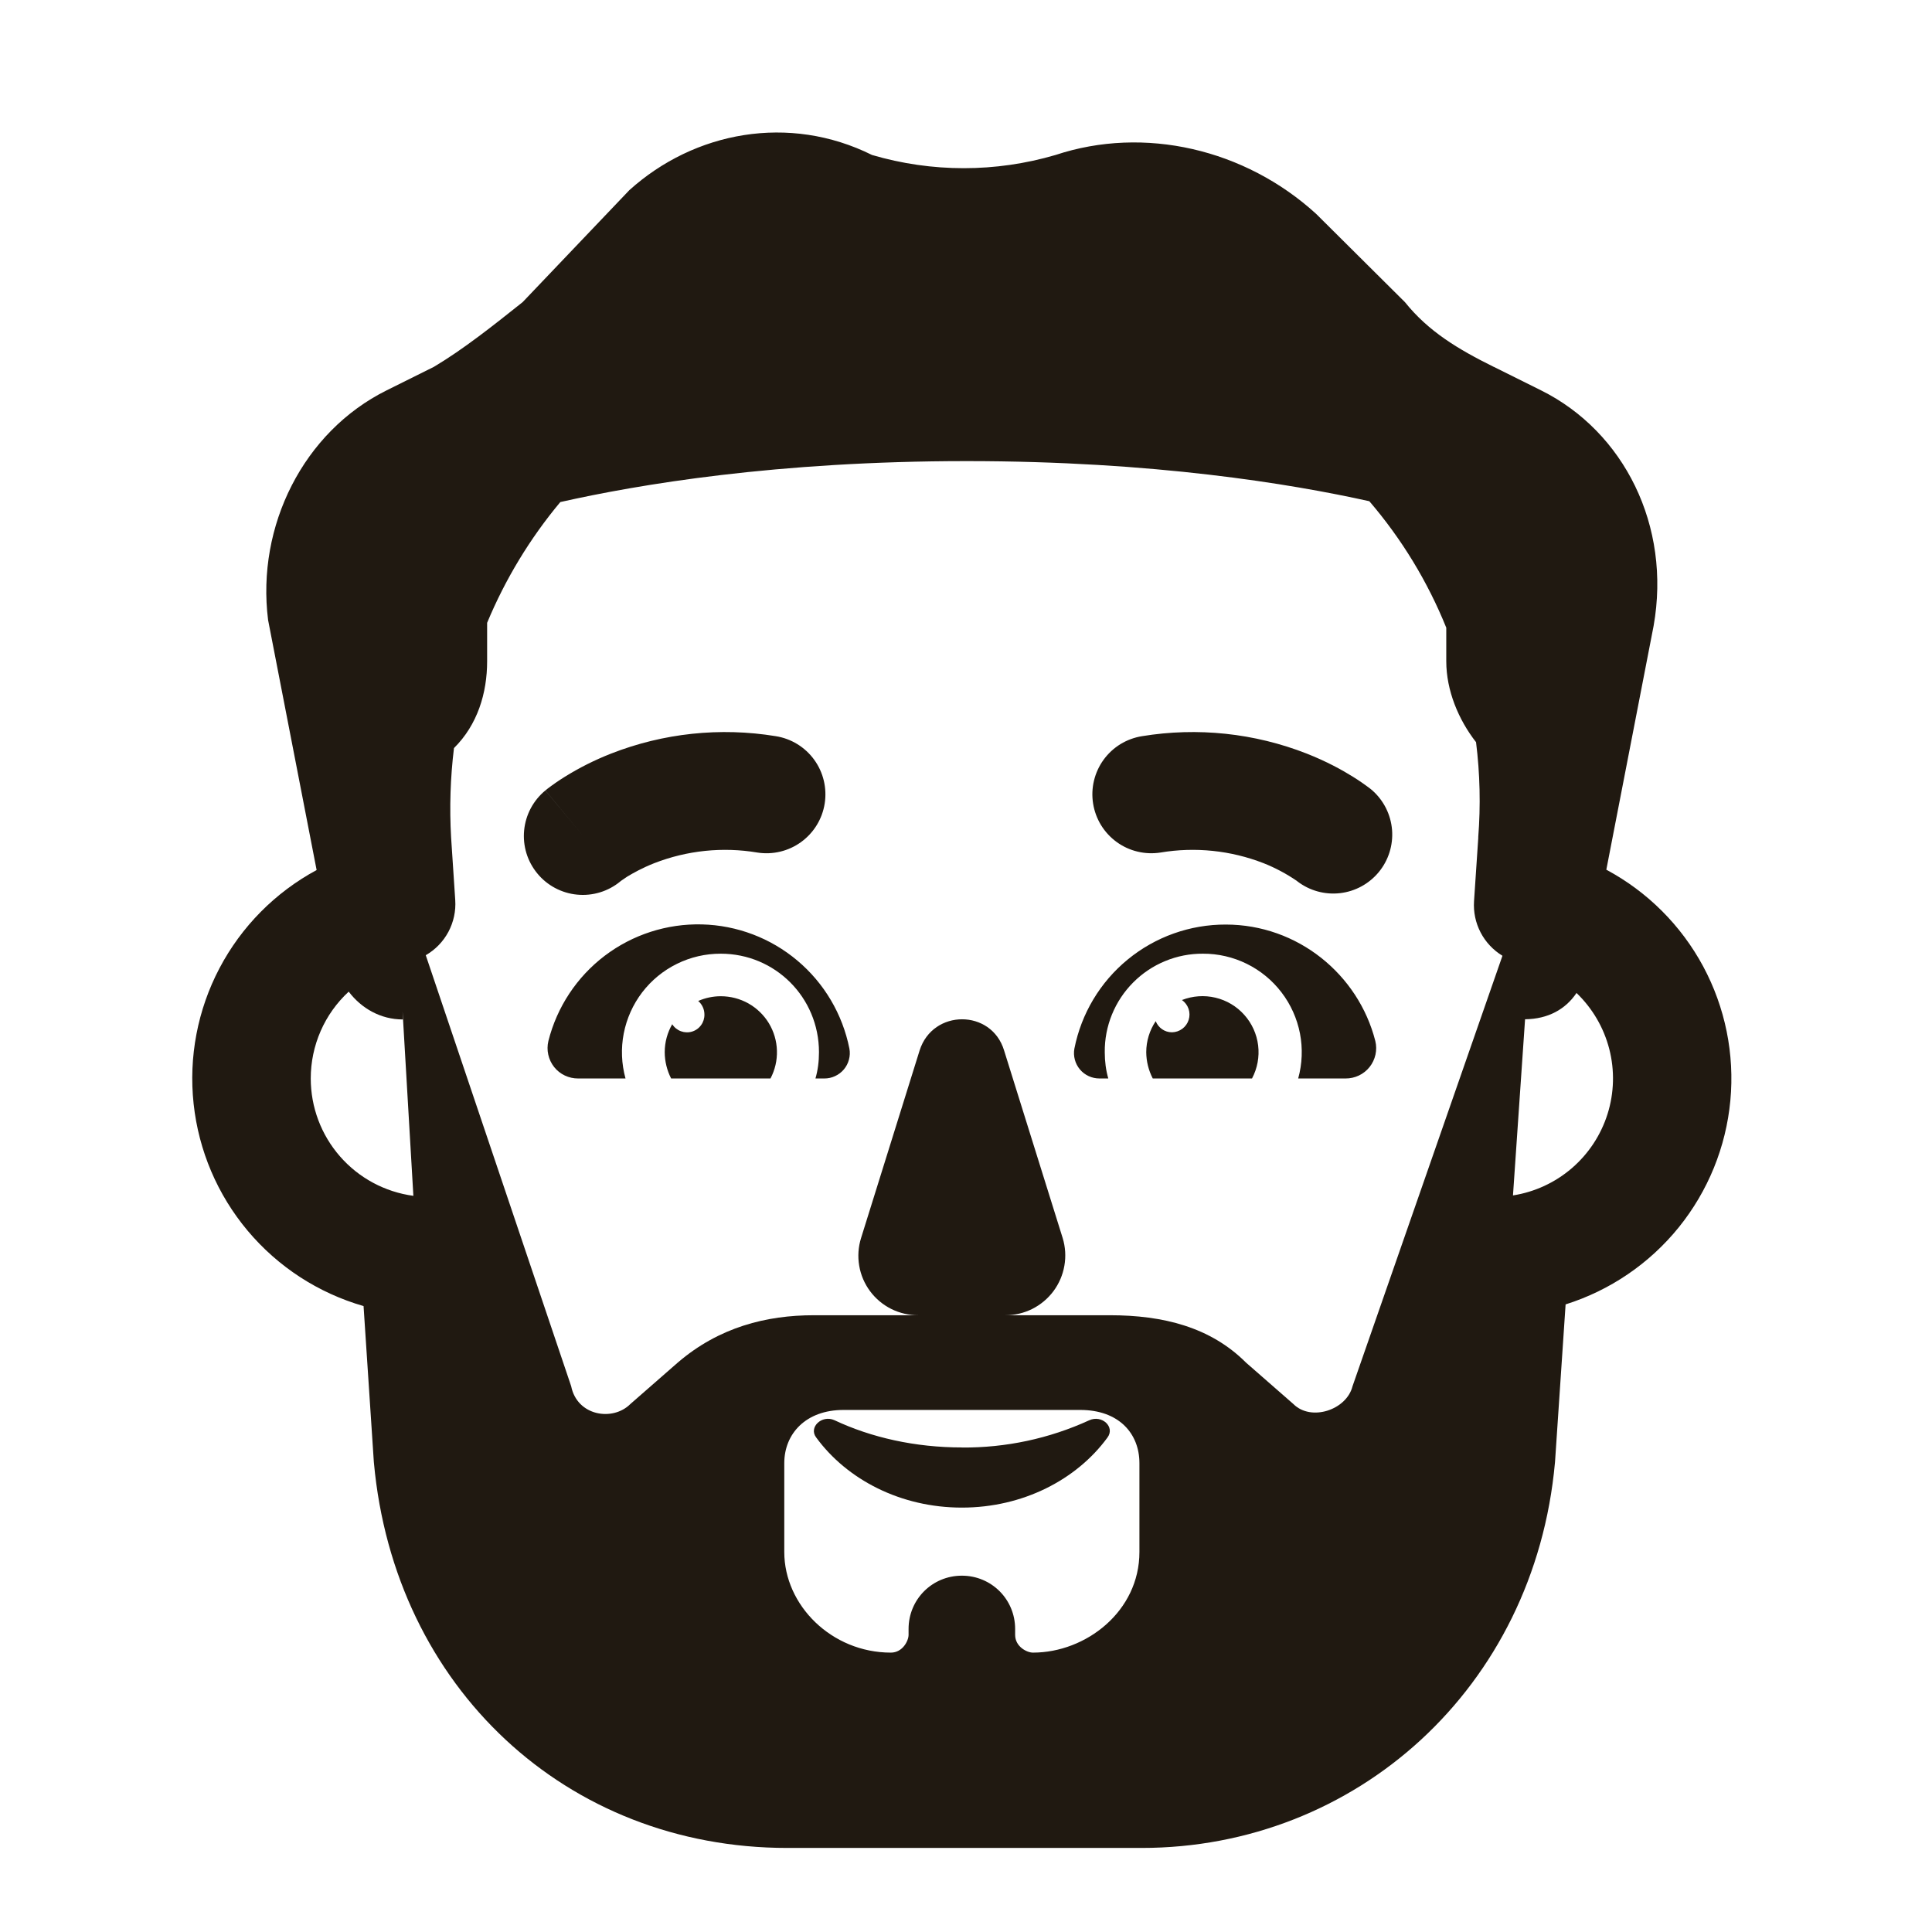<svg width="51" height="51" viewBox="0 0 51 51" fill="none" xmlns="http://www.w3.org/2000/svg">
<g id="fluent-emoji-high-contrast:man-beard">
<g id="Group">
<path id="Vector" d="M32.356 24.406C34.253 24.406 35.856 25.719 36.305 27.48C36.334 27.598 36.335 27.721 36.309 27.84C36.282 27.959 36.23 28.071 36.154 28.166C36.078 28.262 35.981 28.339 35.871 28.391C35.761 28.443 35.641 28.47 35.519 28.469H34.269C34.376 28.082 34.392 27.675 34.316 27.281C34.239 26.887 34.073 26.516 33.829 26.197C33.586 25.878 33.271 25.619 32.911 25.442C32.551 25.265 32.155 25.173 31.753 25.175C31.412 25.173 31.073 25.239 30.757 25.37C30.441 25.5 30.155 25.692 29.914 25.934C29.673 26.176 29.482 26.463 29.353 26.78C29.224 27.096 29.159 27.435 29.163 27.776C29.163 28.022 29.194 28.253 29.256 28.469H29.023C28.925 28.469 28.828 28.448 28.739 28.407C28.65 28.366 28.57 28.306 28.507 28.23C28.444 28.155 28.398 28.067 28.373 27.972C28.348 27.877 28.343 27.778 28.361 27.681C28.544 26.756 29.042 25.924 29.771 25.327C30.5 24.729 31.414 24.404 32.356 24.406ZM14.476 27.48C14.702 26.583 15.227 25.789 15.963 25.23C16.7 24.671 17.605 24.379 18.529 24.402C19.454 24.425 20.343 24.762 21.05 25.358C21.758 25.954 22.241 26.773 22.422 27.68C22.44 27.776 22.436 27.876 22.41 27.971C22.385 28.067 22.339 28.155 22.276 28.23C22.212 28.306 22.133 28.366 22.043 28.407C21.954 28.449 21.856 28.47 21.758 28.469H21.526C21.589 28.253 21.619 28.022 21.619 27.776C21.619 26.329 20.462 25.175 19.026 25.175C18.625 25.174 18.229 25.265 17.869 25.443C17.509 25.62 17.195 25.878 16.951 26.197C16.708 26.516 16.542 26.887 16.465 27.282C16.389 27.675 16.405 28.082 16.512 28.469H15.262C15.141 28.47 15.02 28.443 14.91 28.391C14.8 28.339 14.703 28.262 14.627 28.166C14.552 28.071 14.499 27.959 14.473 27.84C14.446 27.721 14.448 27.598 14.476 27.48Z" fill="#201911"/>
<path id="Vector_2" d="M30.258 27.776C30.258 27.484 30.345 27.199 30.508 26.956C30.575 27.128 30.742 27.25 30.936 27.25C31.035 27.249 31.131 27.216 31.211 27.157C31.29 27.098 31.349 27.015 31.378 26.921C31.408 26.826 31.407 26.725 31.375 26.631C31.343 26.537 31.282 26.456 31.201 26.398C31.483 26.288 31.791 26.266 32.085 26.336C32.38 26.406 32.645 26.564 32.846 26.79C33.048 27.015 33.175 27.297 33.212 27.597C33.248 27.898 33.192 28.201 33.05 28.469H30.43C30.319 28.255 30.26 28.017 30.258 27.776ZM19.026 26.298C19.282 26.298 19.533 26.363 19.756 26.488C19.978 26.613 20.165 26.794 20.297 27.012C20.429 27.231 20.502 27.48 20.509 27.735C20.517 27.99 20.458 28.243 20.339 28.469H17.716C17.606 28.254 17.548 28.017 17.547 27.776C17.547 27.508 17.619 27.255 17.745 27.037C17.799 27.122 17.879 27.187 17.974 27.222C18.068 27.257 18.171 27.261 18.267 27.232C18.364 27.203 18.448 27.143 18.507 27.061C18.566 26.98 18.597 26.882 18.595 26.781C18.595 26.713 18.581 26.646 18.552 26.584C18.524 26.522 18.483 26.468 18.431 26.423C18.619 26.341 18.822 26.298 19.026 26.298ZM15.391 22.062L14.395 20.867C14.077 21.129 13.876 21.507 13.836 21.918C13.816 22.122 13.837 22.327 13.896 22.522C13.956 22.718 14.054 22.899 14.184 23.057C14.313 23.215 14.473 23.345 14.653 23.441C14.834 23.537 15.031 23.597 15.235 23.616C15.645 23.656 16.055 23.531 16.373 23.269L16.378 23.264L16.395 23.251C16.425 23.23 16.478 23.192 16.555 23.142C16.711 23.048 16.951 22.912 17.27 22.786C18.136 22.449 19.076 22.351 19.992 22.505C20.399 22.569 20.816 22.469 21.149 22.226C21.483 21.983 21.706 21.618 21.77 21.211C21.834 20.803 21.734 20.387 21.492 20.054C21.249 19.72 20.884 19.497 20.477 19.433C19.012 19.193 17.51 19.352 16.128 19.894C15.703 20.061 15.293 20.266 14.905 20.508C14.749 20.605 14.599 20.709 14.453 20.82L14.419 20.848L14.405 20.859L14.4 20.864L14.397 20.866C14.397 20.866 14.395 20.867 15.391 22.062ZM36.228 20.867C36.529 21.134 36.715 21.508 36.747 21.91C36.778 22.311 36.653 22.709 36.397 23.02C36.141 23.331 35.774 23.531 35.374 23.577C34.974 23.623 34.572 23.513 34.252 23.269L34.23 23.251C33.956 23.064 33.663 22.908 33.355 22.786C32.489 22.449 31.549 22.351 30.633 22.505C30.431 22.536 30.225 22.528 30.027 22.48C29.828 22.433 29.641 22.346 29.476 22.226C29.311 22.106 29.171 21.954 29.064 21.78C28.958 21.606 28.887 21.413 28.855 21.211C28.823 21.009 28.831 20.803 28.879 20.605C28.927 20.406 29.013 20.219 29.133 20.054C29.253 19.889 29.405 19.749 29.579 19.642C29.753 19.536 29.947 19.465 30.148 19.433C31.613 19.193 33.115 19.352 34.497 19.894C35.019 20.1 35.43 20.326 35.72 20.508C35.876 20.605 36.026 20.709 36.172 20.82L36.206 20.848L36.22 20.859L36.225 20.864L36.228 20.867ZM25.391 38.209C24.158 38.209 23 37.948 22.028 37.49C21.695 37.339 21.337 37.678 21.547 37.948C22.359 39.058 23.776 39.797 25.391 39.797C27.005 39.797 28.422 39.058 29.234 37.948C29.444 37.667 29.086 37.339 28.753 37.492C27.698 37.975 26.551 38.22 25.391 38.211" fill="#201911"/>
<path id="Vector_3" d="M39.433 9.684L40.683 10.306C42.87 11.395 44.12 13.881 43.651 16.523L42.403 22.958C43.488 23.539 44.377 24.427 44.96 25.511C45.542 26.595 45.792 27.827 45.677 29.052C45.562 30.278 45.088 31.442 44.315 32.399C43.541 33.356 42.502 34.063 41.328 34.433L41.05 38.573L41.047 38.609C40.508 44.559 35.789 48.781 30.137 48.781H20.781C14.956 48.781 10.409 44.544 9.87 38.609L9.867 38.572L9.597 34.477C8.403 34.133 7.339 33.442 6.54 32.491C5.741 31.54 5.244 30.373 5.111 29.138C4.978 27.903 5.216 26.657 5.794 25.558C6.372 24.459 7.265 23.557 8.358 22.967L7.077 16.367C6.764 13.881 8.014 11.395 10.203 10.306L11.453 9.684C12.234 9.219 13.016 8.597 13.797 7.975L16.611 5.022C18.33 3.469 20.831 3.003 23.019 4.091C24.6 4.556 26.282 4.556 27.864 4.091C30.208 3.314 32.866 3.934 34.742 5.645L37.086 7.975C37.711 8.753 38.492 9.219 39.43 9.684M39.022 22.1C39.087 21.264 39.068 20.424 38.964 19.592C38.5 18.998 38.178 18.227 38.178 17.455V16.57C37.687 15.354 37.001 14.227 36.147 13.231C34.069 12.77 30.455 12.172 25.519 12.172C20.503 12.172 16.853 12.789 14.791 13.253C13.99 14.212 13.339 15.287 12.859 16.441V17.456C12.859 18.295 12.605 19.134 11.984 19.747C11.888 20.529 11.863 21.319 11.908 22.106L12.017 23.758C12.037 24.049 11.974 24.34 11.837 24.598C11.699 24.856 11.492 25.07 11.239 25.215L15.078 36.594C15.234 37.375 16.172 37.531 16.641 37.062L17.891 35.969C18.984 35.031 20.234 34.719 21.484 34.719H24.245C23.998 34.721 23.753 34.665 23.531 34.555C23.309 34.445 23.117 34.284 22.969 34.086C22.821 33.887 22.722 33.656 22.681 33.412C22.639 33.168 22.656 32.917 22.73 32.681L24.276 27.728C24.625 26.633 26.172 26.633 26.505 27.728L28.052 32.681C28.124 32.917 28.14 33.167 28.097 33.411C28.055 33.655 27.956 33.885 27.809 34.083C27.661 34.281 27.469 34.442 27.248 34.553C27.027 34.663 26.783 34.72 26.536 34.719H29.297C30.703 34.719 31.953 35.031 32.891 35.969L34.141 37.062C34.609 37.531 35.547 37.219 35.703 36.594L39.661 25.23C39.416 25.081 39.216 24.868 39.084 24.614C38.951 24.359 38.892 24.073 38.911 23.787L39.023 22.114L39.022 22.1ZM8.203 28.469C8.203 29.226 8.477 29.957 8.976 30.527C9.474 31.097 10.162 31.466 10.912 31.567L10.627 26.7L10.633 26.911C10.05 26.911 9.542 26.62 9.205 26.177C8.889 26.469 8.636 26.823 8.464 27.218C8.292 27.612 8.203 28.038 8.203 28.469ZM40.258 26.906L39.939 31.556C40.514 31.466 41.053 31.216 41.494 30.836C41.935 30.456 42.261 29.96 42.436 29.404C42.61 28.849 42.626 28.256 42.481 27.692C42.336 27.128 42.036 26.615 41.616 26.212C41.325 26.645 40.862 26.9 40.258 26.906ZM20.703 38.625V40.969C20.703 42.375 21.953 43.625 23.516 43.625C23.828 43.625 23.984 43.312 23.984 43.156V43C23.984 42.219 24.609 41.594 25.391 41.594C26.172 41.594 26.797 42.219 26.797 43V43.156C26.797 43.469 27.109 43.625 27.266 43.625C28.672 43.625 30.078 42.531 30.078 40.969V38.625C30.078 37.844 29.538 37.219 28.516 37.219H22.266C21.275 37.219 20.703 37.844 20.703 38.625Z" fill="#201911"/>
</g>
</g>
</svg>
